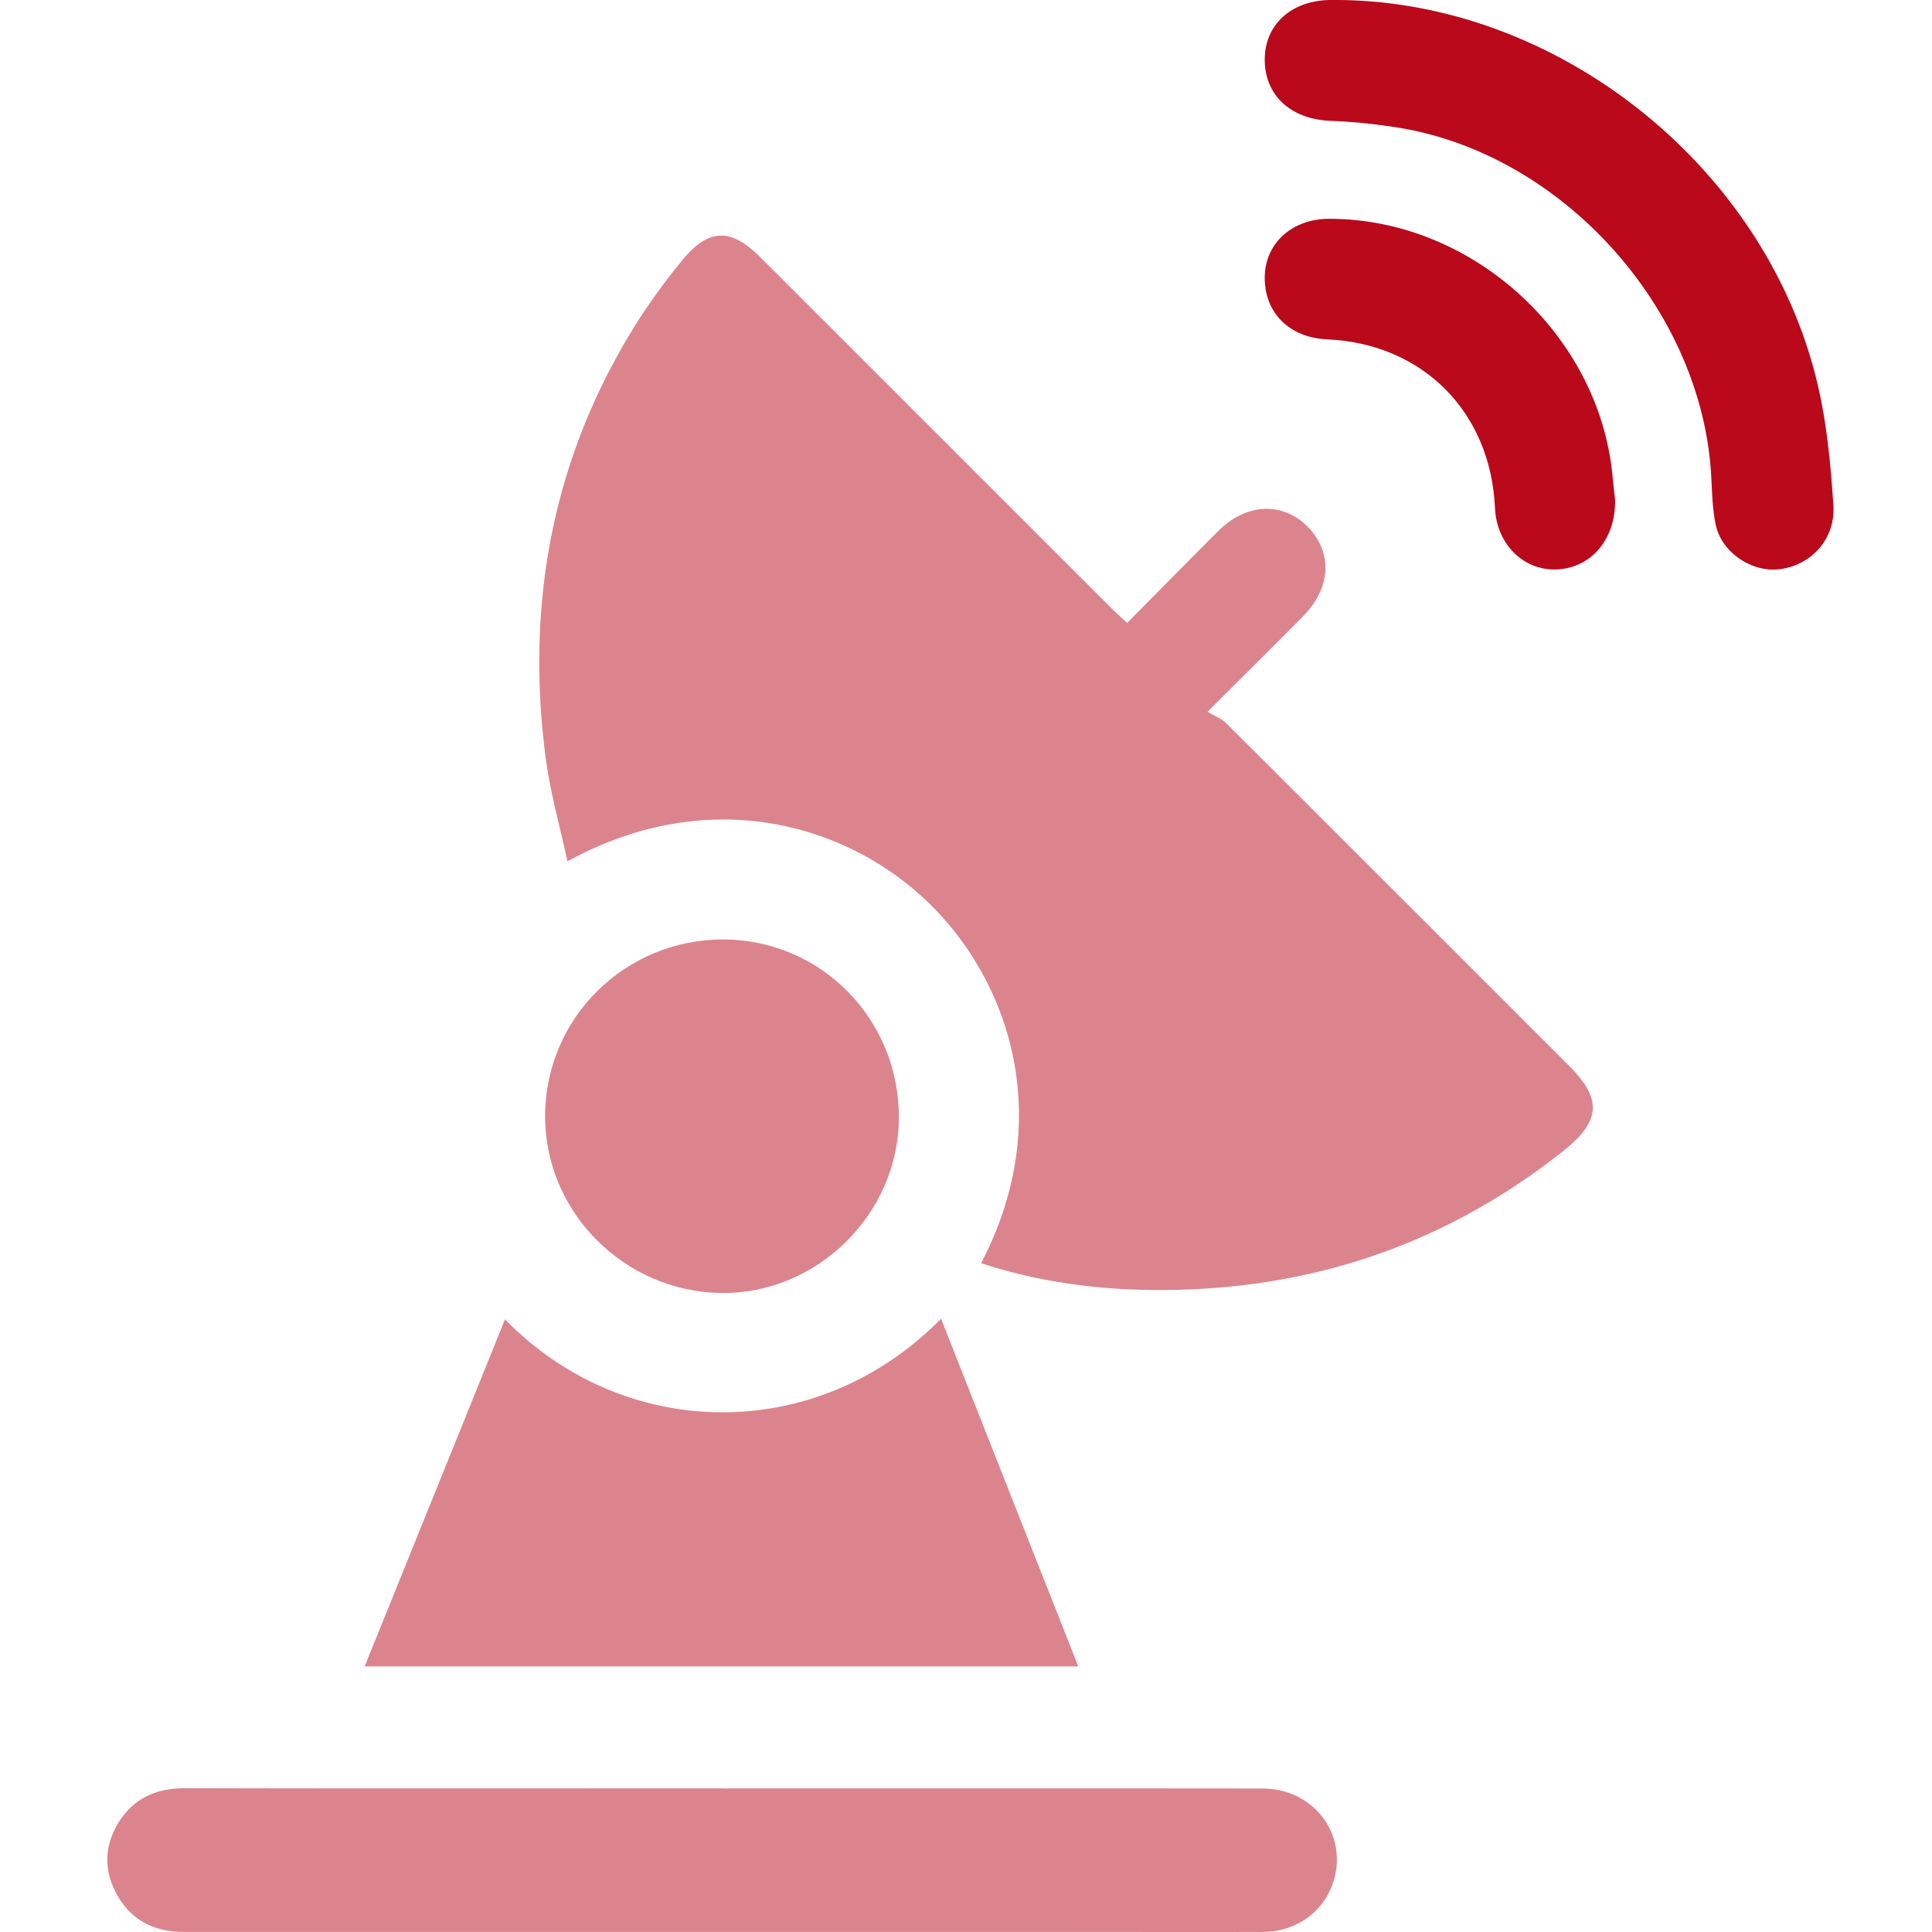 <svg width="72" height="72" fill="none" xmlns="http://www.w3.org/2000/svg">
  <g clip-path="url(#a)">
    <path d="M36.565 47.072c2.717-5.215 1.172-10.283-1.826-13.295-2.95-2.968-8.162-4.65-13.593-1.677-.284-1.33-.65-2.604-.816-3.904-.734-5.687.248-11.045 3.274-15.964a23.53 23.53 0 0 1 1.8-2.506c.993-1.226 1.823-1.246 2.93-.14 3.218 3.211 6.43 6.429 9.648 9.644 1.159 1.159 2.32 2.32 3.482 3.479.163.163.338.315.54.506 1.153-1.161 2.27-2.298 3.395-3.423 1.032-1.032 2.365-1.105 3.302-.194.967.943.92 2.295-.132 3.361-1.12 1.134-2.253 2.253-3.567 3.564.248.149.507.245.687.422 4.266 4.253 8.525 8.514 12.783 12.772 1.243 1.243 1.184 2.064-.205 3.17-4.563 3.628-9.788 5.293-15.585 5.183-2.059-.04-4.095-.334-6.115-.993l-.002-.005ZM18.82 49.17c4.455 4.556 11.61 4.686 16.251-.025 1.705 4.323 3.395 8.604 5.114 12.957H13.59c1.744-4.314 3.474-8.586 5.229-12.932ZM26.943 66.65c6.702 0 13.404-.005 20.107.003 1.944 0 3.237 1.78 2.613 3.552-.38 1.083-1.384 1.786-2.596 1.792-2.484.008-4.967 0-7.453 0H6.849c-1.1 0-1.957-.43-2.494-1.398-.507-.917-.467-1.853.095-2.728.566-.878 1.407-1.232 2.45-1.23 6.68.015 13.36.006 20.037.006l.006.003Z" fill="#dc848d"/>
    <path d="M26.957 35.011c3.642.009 6.559 2.973 6.542 6.652-.017 3.583-3.049 6.57-6.624 6.523-3.617-.048-6.57-3.021-6.561-6.602.008-3.642 2.978-6.581 6.643-6.573Z" fill="#dc848d"/>
    <path d="M49.902 0c8.314.076 16.108 6.402 17.894 14.583.303 1.384.433 2.819.528 4.236.085 1.257-.81 2.242-2 2.394-1.023.132-2.165-.616-2.384-1.657-.144-.68-.133-1.395-.186-2.093-.473-6.05-5.504-11.624-11.47-12.676a20.893 20.893 0 0 0-2.714-.284c-1.48-.065-2.458-.965-2.436-2.326C47.154.883 48.166-.003 49.62 0h.282Z" fill="rgba(185, 9, 27, 1)"/>
    <path d="M60.19 18.625c.026 1.482-.9 2.537-2.162 2.596-1.246.06-2.256-.942-2.315-2.295-.16-3.58-2.694-6.123-6.26-6.28-1.421-.062-2.358-1.019-2.319-2.366.037-1.237 1.033-2.123 2.391-2.126 5.336-.009 10.095 4.323 10.573 9.625.028.326.073.65.093.846Z" fill="rgba(185, 9, 27, 1)"/>
  </g>
  <defs>
    <clipPath id="a">
      <path fill="#fff" d="M0 0h72v72H0z"/>
    </clipPath>
  </defs>
</svg>
